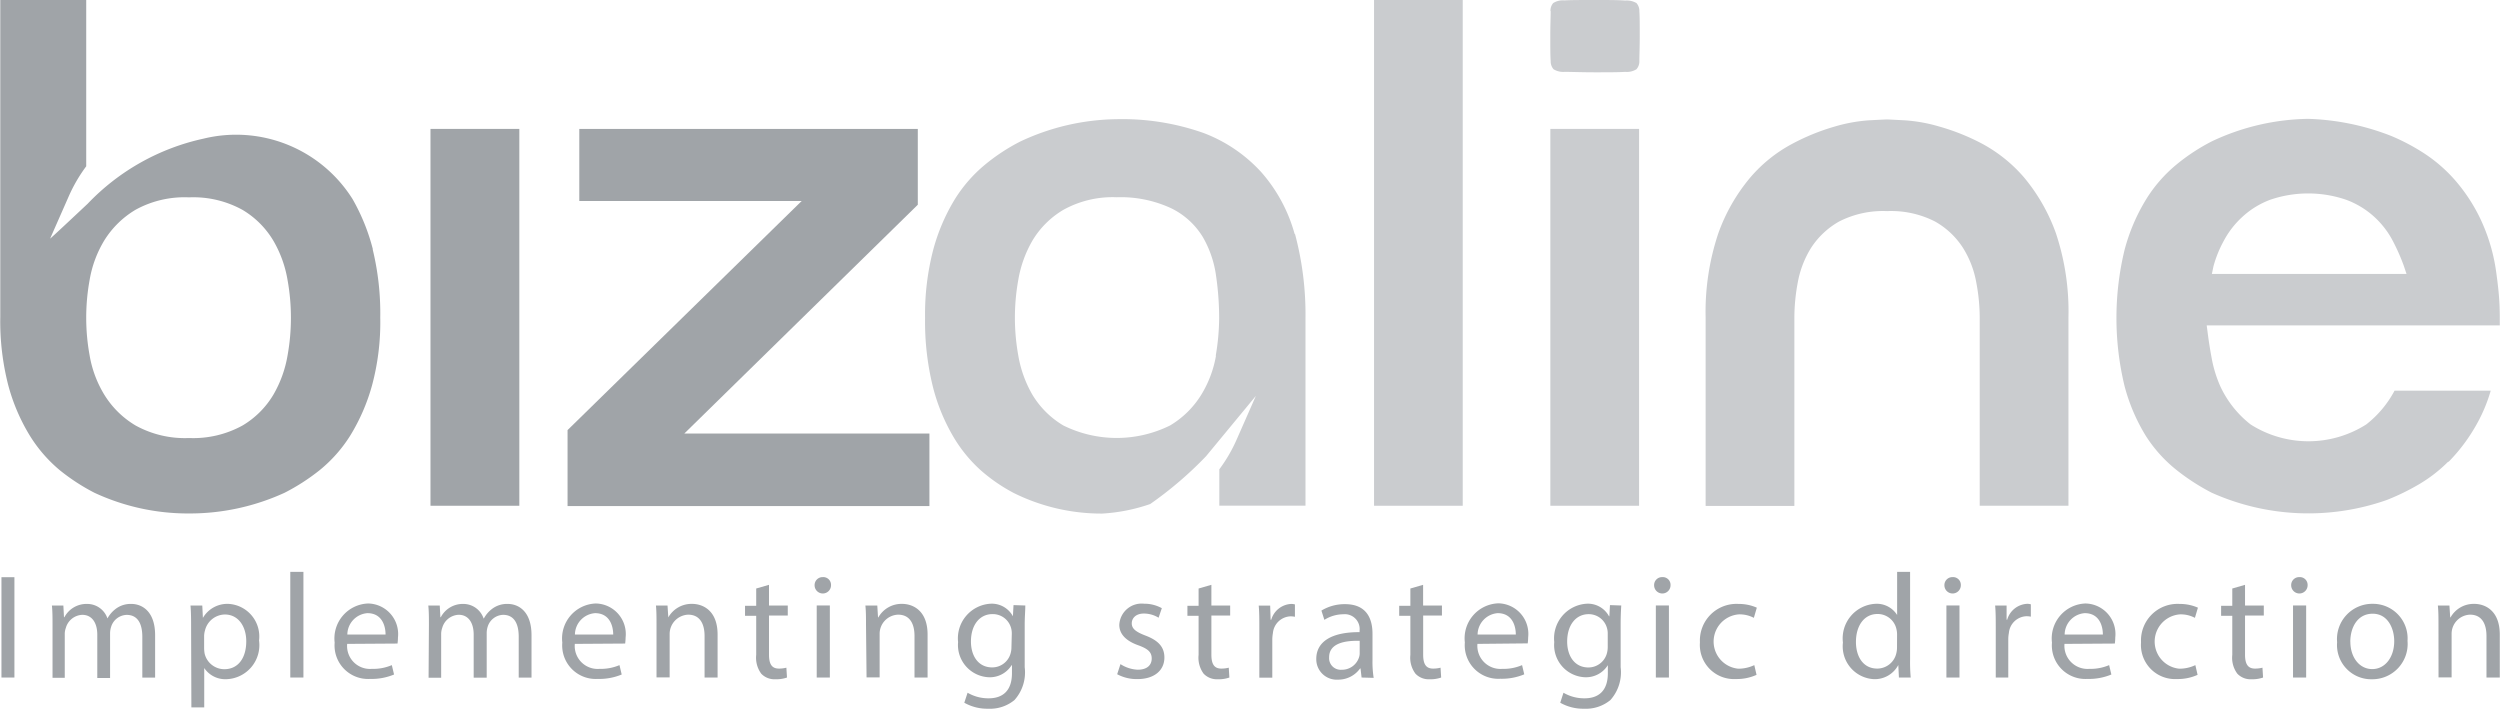 <svg xmlns="http://www.w3.org/2000/svg" width="44.74" height="12.683" viewBox="0 0 44.74 12.683"><defs><style>.a{fill:#cacccf;}.a,.b{fill-rule:evenodd;}.b,.c{fill:#a0a4a8;}</style></defs><g transform="translate(0)"><g transform="translate(16.557)"><path class="a" d="M173.939,25.911a1.984,1.984,0,0,1-.262.7,1.643,1.643,0,0,1-.56.553,2.153,2.153,0,0,1-1.911,0,1.6,1.6,0,0,1-.555-.553,2.106,2.106,0,0,1-.251-.7,3.812,3.812,0,0,1,0-1.351,2.106,2.106,0,0,1,.251-.7,1.582,1.582,0,0,1,.555-.554,1.816,1.816,0,0,1,.956-.226,2.14,2.14,0,0,1,.981.2,1.359,1.359,0,0,1,.562.516,1.894,1.894,0,0,1,.236.7,5.293,5.293,0,0,1,.054.748,4.1,4.1,0,0,1-.062.676m1.414-2.178a2.8,2.8,0,0,0-.6-1.113,2.68,2.68,0,0,0-1.034-.7,4.362,4.362,0,0,0-1.554-.246,4.16,4.16,0,0,0-1.724.4,3.449,3.449,0,0,0-.628.412,2.551,2.551,0,0,0-.545.625,3.449,3.449,0,0,0-.384.9,4.588,4.588,0,0,0-.146,1.223,4.858,4.858,0,0,0,.139,1.225,3.413,3.413,0,0,0,.364.892,2.543,2.543,0,0,0,.5.612,3.029,3.029,0,0,0,.583.4,3.532,3.532,0,0,0,1.584.369,3.168,3.168,0,0,0,.859-.171,6.666,6.666,0,0,0,1-.856l.891-1.079-.334.759a2.74,2.74,0,0,1-.32.555V28.6h1.542V25.25a5.581,5.581,0,0,0-.189-1.518" transform="translate(-168.734 -19.55)"/><path class="a" d="M250.6,9.051h1.587V0H250.6Z" transform="translate(-242.567)"/><path class="a" d="M282.76,30.254h1.588V23.51H282.76Z" transform="translate(-271.572 -21.203)"/><path class="a" d="M282.757.2c0,.1-.007.249-.007.447s0,.349.007.447a.217.217,0,0,0,.051.145.332.332,0,0,0,.2.047c.125,0,.3.008.542.008s.418,0,.542-.008a.32.32,0,0,0,.2-.047.209.209,0,0,0,.052-.145c0-.1.007-.248.007-.447s0-.349-.007-.447a.209.209,0,0,0-.052-.145.341.341,0,0,0-.2-.045C283.962,0,283.782,0,283.544,0s-.417,0-.542.007a.325.325,0,0,0-.2.048.21.21,0,0,0-.049.141" transform="translate(-271.563)"/><path class="a" d="M314.343,23.358a1.724,1.724,0,0,1,.856.186,1.421,1.421,0,0,1,.5.471,1.731,1.731,0,0,1,.237.612,3.382,3.382,0,0,1,.063.636v3.367h1.588V25.265a4.428,4.428,0,0,0-.224-1.51,3.278,3.278,0,0,0-.571-1,2.633,2.633,0,0,0-.744-.6,3.9,3.9,0,0,0-.771-.31,2.844,2.844,0,0,0-.622-.112c-.181-.009-.286-.015-.315-.015s-.147.006-.322.015a2.846,2.846,0,0,0-.615.112,3.89,3.89,0,0,0-.767.313,2.574,2.574,0,0,0-.744.6,3.249,3.249,0,0,0-.572,1,4.429,4.429,0,0,0-.226,1.51v3.366h1.588V25.265a3.449,3.449,0,0,1,.062-.636,1.766,1.766,0,0,1,.237-.613,1.447,1.447,0,0,1,.5-.471A1.727,1.727,0,0,1,314.343,23.358Z" transform="translate(-297.127 -19.58)"/><path class="a" d="M387.776,24.328a2.079,2.079,0,0,1,.188-.462,1.586,1.586,0,0,1,.333-.426,1.516,1.516,0,0,1,.5-.305,2.1,2.1,0,0,1,1.348,0,1.531,1.531,0,0,1,.506.305,1.561,1.561,0,0,1,.332.428,3.589,3.589,0,0,1,.2.452l.048.144h-3.483Zm4.207,3.5a3.124,3.124,0,0,0,.461-.6,2.831,2.831,0,0,0,.294-.675h-1.721a1.887,1.887,0,0,1-.507.605,1.929,1.929,0,0,1-2.069,0,1.864,1.864,0,0,1-.537-.671,2.205,2.205,0,0,1-.157-.5c-.031-.164-.056-.322-.076-.481l-.016-.121H392.9v-.139c0-.16-.007-.314-.021-.457s-.032-.284-.052-.419a3.254,3.254,0,0,0-.283-.91,3.074,3.074,0,0,0-.447-.676,2.679,2.679,0,0,0-.548-.476,3.7,3.7,0,0,0-.589-.312,4.427,4.427,0,0,0-1.49-.307,4.164,4.164,0,0,0-1.718.4,3.5,3.5,0,0,0-.637.417,2.531,2.531,0,0,0-.545.625,3.375,3.375,0,0,0-.384.9,5.181,5.181,0,0,0,0,2.444,3.3,3.3,0,0,0,.383.893,2.5,2.5,0,0,0,.546.605,3.838,3.838,0,0,0,.63.407,4.233,4.233,0,0,0,3.13.131,4.1,4.1,0,0,0,.564-.273,2.6,2.6,0,0,0,.538-.414Z" transform="translate(-364.721 -19.562)"/></g><g transform="translate(0)"><path class="b" d="M78.51,30.254H80.1V23.51H78.51Z" transform="translate(-70.806 -21.203)"/><path class="b" d="M103.72,24.8H107.7L103.51,28.9v1.359h6.476V28.961H105.6l4.178-4.094V23.51H103.72Z" transform="translate(-93.353 -21.203)"/><path class="b" d="M5.141,6.361a2.085,2.085,0,0,1-.252.7,1.579,1.579,0,0,1-.554.554,1.827,1.827,0,0,1-.957.224,1.825,1.825,0,0,1-.956-.224,1.638,1.638,0,0,1-.562-.554,1.989,1.989,0,0,1-.261-.7,3.767,3.767,0,0,1,0-1.351,2.013,2.013,0,0,1,.261-.705,1.649,1.649,0,0,1,.561-.551,1.816,1.816,0,0,1,.957-.222,1.819,1.819,0,0,1,.957.224,1.582,1.582,0,0,1,.554.555,2.077,2.077,0,0,1,.252.7,3.812,3.812,0,0,1,0,1.351m1.527-1.9a3.606,3.606,0,0,0-.364-.9A2.46,2.46,0,0,0,3.638,2.481,4.059,4.059,0,0,0,1.565,3.645s-.687.646-.673.625l.325-.738a2.778,2.778,0,0,1,.321-.556V0H0V5.671A4.6,4.6,0,0,0,.143,6.895a3.413,3.413,0,0,0,.385.9,2.551,2.551,0,0,0,.536.619,3.6,3.6,0,0,0,.622.405,3.968,3.968,0,0,0,1.693.37,4.069,4.069,0,0,0,1.71-.371,3.707,3.707,0,0,0,.628-.405A2.526,2.526,0,0,0,6.26,7.8,3.483,3.483,0,0,0,6.652,6.9,4.343,4.343,0,0,0,6.8,5.684a4.847,4.847,0,0,0-.136-1.224" transform="translate(0.005)"/></g><path class="c" d="M.492,105.28v1.795H.26V105.28Z" transform="translate(-0.234 -94.95)"/><path class="c" d="M9.471,110.516c0-.133,0-.242-.011-.349h.205l.011.208h.008a.446.446,0,0,1,.405-.237.382.382,0,0,1,.365.259h0a.546.546,0,0,1,.144-.168.441.441,0,0,1,.286-.091c.17,0,.423.113.423.56v.758h-.229v-.73c0-.247-.091-.392-.28-.392a.3.3,0,0,0-.278.213.383.383,0,0,0-.019.117v.8h-.229v-.777c0-.205-.091-.354-.269-.354a.319.319,0,0,0-.294.235.313.313,0,0,0-.019.115v.777H9.471Z" transform="translate(-8.531 -99.33)"/><path class="c" d="M34.751,110.577c0-.165,0-.294-.011-.421h.211l.011.222h0a.506.506,0,0,1,.458-.251.584.584,0,0,1,.547.655.61.61,0,0,1-.589.693.453.453,0,0,1-.392-.2h0v.705h-.23Zm.233.344a.567.567,0,0,0,.01.1.363.363,0,0,0,.352.275c.247,0,.392-.2.392-.5,0-.258-.136-.479-.384-.479A.373.373,0,0,0,35,110.6a.392.392,0,0,0-.016.1Z" transform="translate(-31.331 -99.32)"/><path class="c" d="M52.94,104.3h.235v1.891H52.94Z" transform="translate(-47.745 -94.066)"/><path class="c" d="M61.254,110.847a.41.41,0,0,0,.442.447.847.847,0,0,0,.357-.067l.04.168a1.045,1.045,0,0,1-.429.079.6.6,0,0,1-.634-.65.626.626,0,0,1,.6-.7.547.547,0,0,1,.533.607.855.855,0,0,1-.008.11Zm.687-.168c0-.149-.061-.382-.325-.382a.388.388,0,0,0-.359.382Z" transform="translate(-55.041 -99.324)"/><path class="c" d="M78.121,110.516c0-.133,0-.242-.011-.349h.205l.011.208h.008a.443.443,0,0,1,.4-.237.382.382,0,0,1,.365.259h.006a.531.531,0,0,1,.143-.168.441.441,0,0,1,.286-.091c.171,0,.423.113.423.56v.758h-.229v-.73c0-.247-.09-.393-.28-.393a.3.3,0,0,0-.274.208.382.382,0,0,0-.019.117v.8h-.233v-.772c0-.205-.09-.354-.269-.354a.32.32,0,0,0-.294.235.335.335,0,0,0-.019.115v.777h-.225Z" transform="translate(-70.445 -99.33)"/><path class="c" d="M102.774,110.847a.41.41,0,0,0,.442.447.85.85,0,0,0,.357-.067l.04.168a1.045,1.045,0,0,1-.429.079.6.6,0,0,1-.634-.65.626.626,0,0,1,.6-.7.547.547,0,0,1,.533.607,1.08,1.08,0,0,1-.008.11Zm.687-.168c0-.149-.061-.382-.325-.382a.389.389,0,0,0-.36.382Z" transform="translate(-92.487 -99.324)"/><path class="c" d="M119.64,110.517c0-.133,0-.242-.01-.349h.207l.014.213h0a.477.477,0,0,1,.427-.242c.179,0,.455.107.455.549v.769H120.5v-.744c0-.208-.078-.381-.294-.381a.346.346,0,0,0-.331.348v.775h-.235Z" transform="translate(-107.891 -99.332)"/><path class="c" d="M136.3,106.66v.37h.336v.179H136.3v.7c0,.16.045.25.176.25a.529.529,0,0,0,.135-.016l.011.176a.574.574,0,0,1-.208.031.326.326,0,0,1-.253-.1.482.482,0,0,1-.09-.336v-.7h-.2v-.179h.2v-.309Z" transform="translate(-122.538 -96.194)"/><path class="c" d="M148.9,105.394a.147.147,0,0,1-.294,0,.143.143,0,0,1,.146-.146.139.139,0,0,1,.148.146Zm-.256,1.651v-1.289h.235v1.289Z" transform="translate(-134.028 -94.92)"/><path class="c" d="M157.841,110.517c0-.133,0-.242-.011-.349h.213l.013.213h.006a.475.475,0,0,1,.426-.242c.179,0,.455.107.455.549v.769h-.234v-.744c0-.208-.077-.381-.294-.381a.342.342,0,0,0-.33.348v.775h-.234Z" transform="translate(-142.343 -99.332)"/><path class="c" d="M175.934,110.108c0,.093-.011.2-.011.354v.749a.742.742,0,0,1-.183.589.687.687,0,0,1-.469.155.829.829,0,0,1-.429-.107l.059-.179a.731.731,0,0,0,.378.1c.24,0,.416-.125.416-.449v-.144h-.006a.459.459,0,0,1-.41.216.577.577,0,0,1-.548-.629.621.621,0,0,1,.581-.687.429.429,0,0,1,.4.225h0l.011-.2Zm-.242.509a.363.363,0,0,0-.013-.107.339.339,0,0,0-.334-.248c-.224,0-.384.189-.384.491,0,.252.128.463.381.463a.341.341,0,0,0,.325-.239.4.4,0,0,0,.019-.126Z" transform="translate(-157.585 -99.272)"/><path class="c" d="M203.809,111.209a.612.612,0,0,0,.309.1c.17,0,.25-.085.25-.2s-.067-.174-.24-.237c-.232-.082-.34-.21-.34-.365a.4.4,0,0,1,.444-.379.646.646,0,0,1,.317.08l-.058.171a.5.5,0,0,0-.264-.075c-.138,0-.216.079-.216.176s.078.154.245.218c.224.085.339.2.339.393,0,.227-.177.386-.483.386a.737.737,0,0,1-.362-.087Z" transform="translate(-183.757 -99.324)"/><path class="c" d="M217.026,106.66v.37h.336v.179h-.336v.7c0,.16.045.25.176.25a.529.529,0,0,0,.135-.016l.011.176a.574.574,0,0,1-.208.031.327.327,0,0,1-.253-.1.482.482,0,0,1-.09-.336v-.7h-.2v-.179h.2v-.309Z" transform="translate(-195.347 -96.194)"/><path class="c" d="M229.581,110.562c0-.151,0-.283-.011-.4h.205l.008.253h.011a.392.392,0,0,1,.357-.283.234.234,0,0,1,.067.009v.221a.386.386,0,0,0-.08-.008.329.329,0,0,0-.314.3.719.719,0,0,0-.011.11v.687h-.232Z" transform="translate(-207.044 -99.324)"/><path class="c" d="M240.871,111.448l-.019-.162h-.008a.48.48,0,0,1-.392.2.366.366,0,0,1-.392-.37c0-.312.277-.483.775-.48v-.026a.266.266,0,0,0-.294-.294.64.64,0,0,0-.336.1l-.053-.166a.8.8,0,0,1,.423-.115c.393,0,.491.27.491.528v.482a1.844,1.844,0,0,0,.021.309Zm-.034-.657c-.256-.006-.547.039-.547.294a.208.208,0,0,0,.222.224.321.321,0,0,0,.311-.216.226.226,0,0,0,.014-.075Z" transform="translate(-216.504 -99.323)"/><path class="c" d="M255.663,106.66v.37H256v.179h-.336v.7c0,.16.045.25.176.25a.524.524,0,0,0,.135-.016l.011.176a.572.572,0,0,1-.207.031.325.325,0,0,1-.253-.1.477.477,0,0,1-.091-.336v-.7h-.2v-.179h.2v-.309Z" transform="translate(-230.195 -96.194)"/><path class="c" d="M267.395,110.82a.413.413,0,0,0,.443.447.842.842,0,0,0,.356-.067l.039.165a1.045,1.045,0,0,1-.429.079.6.6,0,0,1-.634-.65.626.626,0,0,1,.6-.7.547.547,0,0,1,.533.607.854.854,0,0,1-.008.11Zm.687-.168c0-.149-.061-.382-.325-.382a.389.389,0,0,0-.359.382Z" transform="translate(-240.955 -99.297)"/><path class="c" d="M284.624,110.108c-.006.093-.011.2-.011.354v.749a.745.745,0,0,1-.183.589.687.687,0,0,1-.469.155.827.827,0,0,1-.429-.107l.058-.179a.732.732,0,0,0,.379.1c.239,0,.415-.125.415-.449v-.144h0a.461.461,0,0,1-.41.216.576.576,0,0,1-.549-.629.621.621,0,0,1,.58-.687.429.429,0,0,1,.4.225h.006l.011-.2Zm-.242.509a.332.332,0,0,0-.014-.107.338.338,0,0,0-.328-.247c-.224,0-.384.189-.384.491,0,.252.129.463.381.463a.343.343,0,0,0,.326-.239.428.428,0,0,0,.019-.126Z" transform="translate(-255.61 -99.272)"/><path class="c" d="M301.974,105.394a.147.147,0,0,1-.294,0,.142.142,0,0,1,.146-.146.139.139,0,0,1,.148.146Zm-.263,1.651v-1.289h.234v1.289Z" transform="translate(-272.078 -94.92)"/><path class="c" d="M311.055,111.4a.86.86,0,0,1-.37.075.611.611,0,0,1-.643-.657.655.655,0,0,1,.693-.687.792.792,0,0,1,.325.067l-.053.182a.54.54,0,0,0-.272-.062.488.488,0,0,0-.008.972.663.663,0,0,0,.288-.064Z" transform="translate(-279.62 -99.323)"/><path class="c" d="M337.277,104.3v1.558a3.149,3.149,0,0,0,.011.333h-.211l-.011-.224h0a.476.476,0,0,1-.44.253.588.588,0,0,1-.551-.655.619.619,0,0,1,.578-.693.429.429,0,0,1,.392.2h0V104.3Zm-.233,1.126a.418.418,0,0,0-.011-.1.344.344,0,0,0-.339-.272c-.242,0-.386.213-.386.5,0,.261.128.477.381.477a.351.351,0,0,0,.343-.28.412.412,0,0,0,.011-.1Z" transform="translate(-303.094 -94.066)"/><path class="c" d="M354.924,105.394a.147.147,0,0,1-.294,0,.143.143,0,0,1,.146-.146.139.139,0,0,1,.148.146Zm-.258,1.651v-1.289h.234v1.289Z" transform="translate(-319.833 -94.92)"/><path class="c" d="M363.9,110.552c0-.151,0-.283-.011-.4h.205l0,.252h.011a.392.392,0,0,1,.357-.283.222.222,0,0,1,.066.009v.221a.369.369,0,0,0-.079-.008.328.328,0,0,0-.314.3.615.615,0,0,0-.011.11v.687H363.9Z" transform="translate(-328.184 -99.315)"/><path class="c" d="M374.474,110.847a.413.413,0,0,0,.442.447.847.847,0,0,0,.357-.067l.04.168a1.045,1.045,0,0,1-.429.079.6.6,0,0,1-.634-.65.626.626,0,0,1,.6-.7.547.547,0,0,1,.533.607.865.865,0,0,1-.008.11Zm.687-.168c0-.149-.061-.382-.325-.382a.388.388,0,0,0-.359.382Z" transform="translate(-337.528 -99.324)"/><path class="c" d="M391.494,111.4a.856.856,0,0,1-.37.075.61.61,0,0,1-.642-.657.654.654,0,0,1,.692-.687.8.8,0,0,1,.326.067l-.054.182a.537.537,0,0,0-.272-.062.488.488,0,0,0-.008.972.659.659,0,0,0,.288-.064Z" transform="translate(-352.166 -99.323)"/><path class="c" d="M405.555,106.66v.37h.336v.179h-.336v.7c0,.16.046.25.177.25a.529.529,0,0,0,.135-.016l.011.176a.578.578,0,0,1-.208.031.326.326,0,0,1-.253-.1.477.477,0,0,1-.09-.336v-.7h-.2v-.179h.2v-.309Z" transform="translate(-365.378 -96.194)"/><path class="c" d="M418.164,105.394a.147.147,0,0,1-.294,0,.142.142,0,0,1,.146-.146.139.139,0,0,1,.148.146Zm-.261,1.651v-1.289h.235v1.289Z" transform="translate(-376.867 -94.92)"/><path class="c" d="M427.51,110.793a.632.632,0,0,1-.643.687.612.612,0,0,1-.617-.663.631.631,0,0,1,.639-.687A.619.619,0,0,1,427.51,110.793Zm-1.023.014c0,.283.163.491.392.491s.393-.211.393-.5c0-.219-.109-.491-.386-.491s-.4.255-.4.5Z" transform="translate(-384.425 -99.324)"/><path class="c" d="M444.641,110.517c0-.133,0-.242-.011-.349h.207l.014.213h.006a.475.475,0,0,1,.426-.242c.179,0,.455.107.455.549v.769H445.5v-.744c0-.208-.078-.381-.294-.381a.342.342,0,0,0-.33.348v.775h-.234Z" transform="translate(-401.002 -99.332)"/></g></svg>